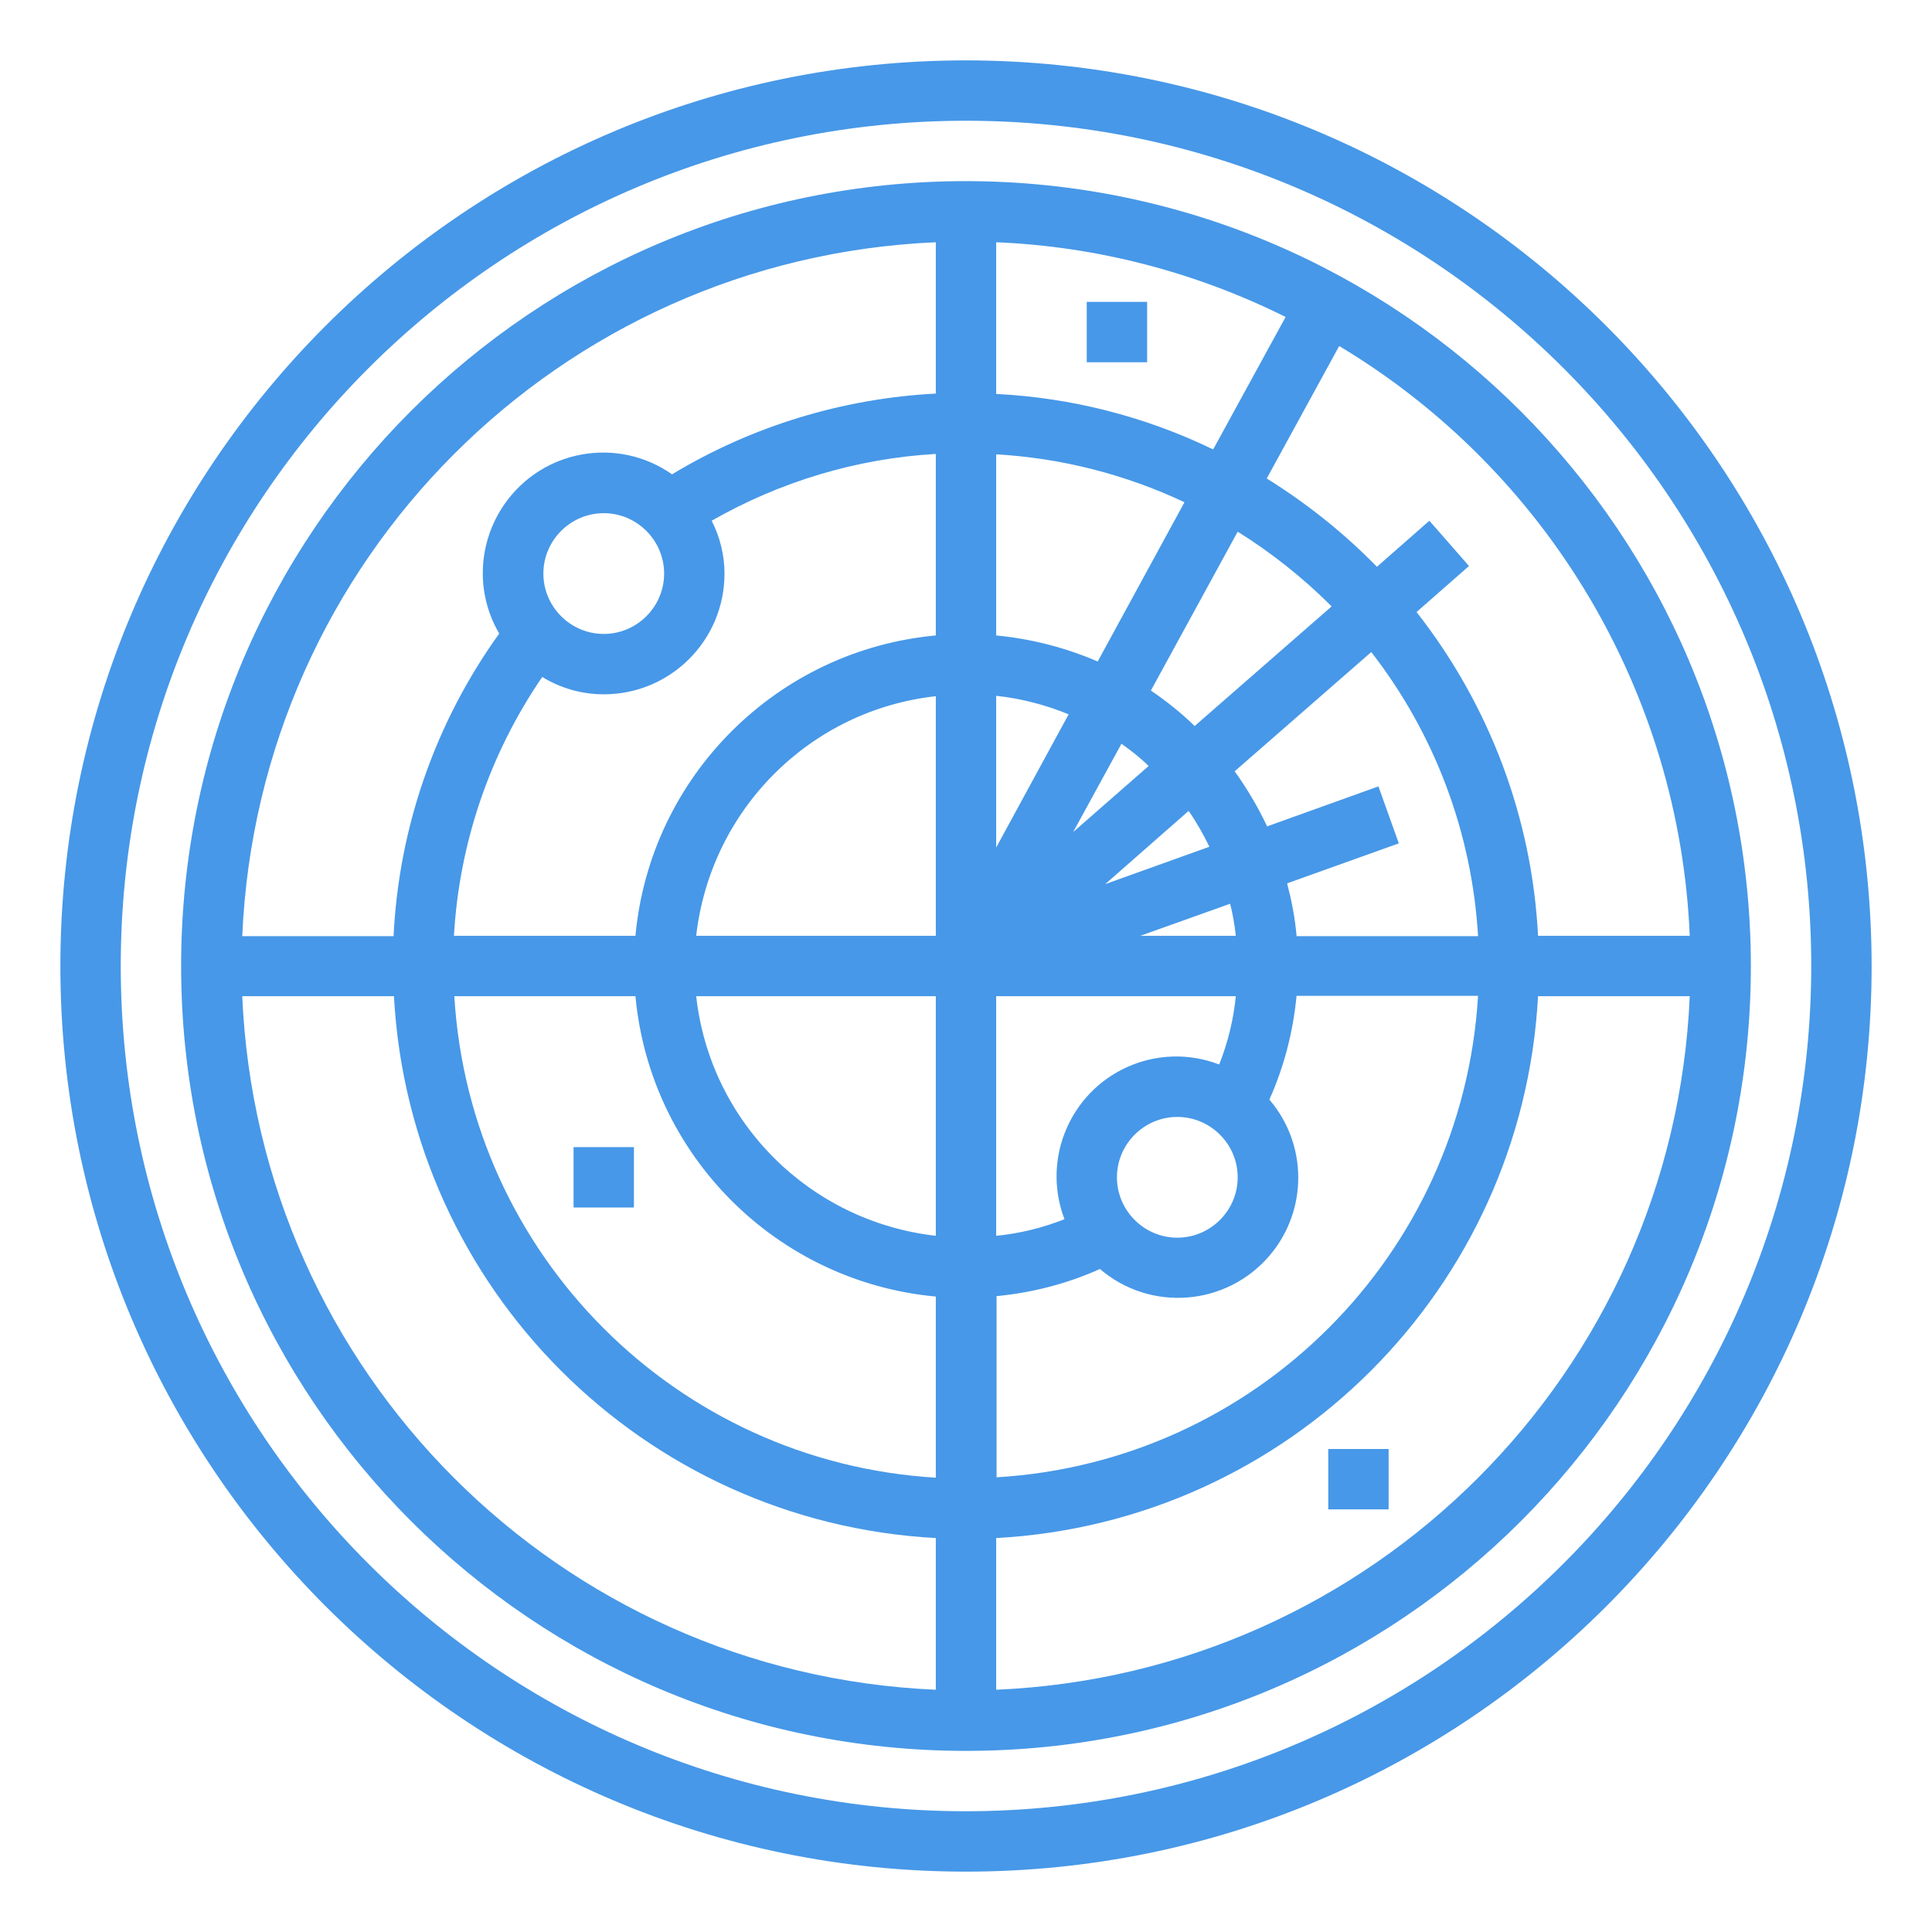<?xml version="1.0" encoding="utf-8"?>
<!-- Generator: Adobe Illustrator 23.0.3, SVG Export Plug-In . SVG Version: 6.00 Build 0)  -->
<svg version="1.1" id="Layer_1" xmlns="http://www.w3.org/2000/svg" xmlns:xlink="http://www.w3.org/1999/xlink" x="0px" y="0px"
	 viewBox="0 0 512 512" style="enable-background:new 0 0 512 512;" xml:space="preserve">
<style type="text/css">
	.st0{fill:#4798E8;}
</style>
<g id="outline">
	<path class="st0" d="M256,16C123.5,16,16,123.5,16,256s107.5,240,240,240s240-107.5,240-240C495.9,123.5,388.5,16.1,256,16z
		 M256,480C132.3,480,32,379.7,32,256S132.3,32,256,32s224,100.3,224,224C479.9,379.7,379.7,479.9,256,480z"/>
	<path class="st0" d="M256,48C141.1,48,48,141.1,48,256s93.1,208,208,208s208-93.1,208-208C463.9,141.2,370.8,48.1,256,48z
		 M447.8,248h-40.2c-1.6-31.3-12.9-61.2-32.2-85.8l13.9-12.2l-10.5-12l-13.9,12.2c-8.8-9-18.6-16.8-29.2-23.4l19.2-35.1
		C410.1,124.8,445.1,183.6,447.8,248z M176,152c0,8.8-7.2,16-16,16s-16-7.2-16-16s7.2-16,16-16S176,143.2,176,152z M143.7,179.4
		c4.9,3,10.5,4.6,16.3,4.6c17.7,0,32-14.3,32-32c0-4.9-1.2-9.7-3.4-14c18.2-10.4,38.5-16.5,59.4-17.7v48.1
		c-42.2,3.9-75.7,37.4-79.6,79.6h-48.1C121.7,223.4,129.8,199.7,143.7,179.4z M296,312c0-8.8,7.2-16,16-16s16,7.2,16,16
		s-7.2,16-16,16S296,320.8,296,312z M323.1,282.1c-16.4-6.3-34.7,1.9-41,18.3c-2.8,7.3-2.8,15.4,0,22.7c-5.8,2.3-11.9,3.8-18.1,4.4
		V264h63.5C326.9,270.2,325.4,276.3,323.1,282.1z M264,224.6v-40.2c6.6,0.7,13.1,2.4,19.2,4.9L264,224.6z M297.2,197.1
		c2.5,1.8,5,3.7,7.2,5.9l-20,17.5L297.2,197.1z M248,248h-63.5c3.8-33.4,30.1-59.8,63.5-63.5V248z M248,264v63.5
		c-33.4-3.8-59.8-30.1-63.5-63.5H248z M302.2,248l23.8-8.5c0.7,2.8,1.2,5.6,1.5,8.5H302.2z M292.9,234.3l22.1-19.4
		c2.1,3,3.9,6.2,5.5,9.5L292.9,234.3z M316.6,192.4c-3.6-3.5-7.5-6.6-11.6-9.4l23-42.1c9,5.6,17.4,12.3,24.9,19.8L316.6,192.4z
		 M290.9,175.3c-8.6-3.7-17.6-6-26.9-6.9v-48c17.3,1,34.2,5.3,49.9,12.7L290.9,175.3z M264,104.4V64.2c26.7,1.1,52.8,7.9,76.7,19.8
		l-19.2,35.1C303.5,110.4,284,105.4,264,104.4z M168.4,264c3.9,42.2,37.4,75.7,79.6,79.6v48c-68.7-4.1-123.5-58.9-127.6-127.6H168.4
		z M264,343.5c9.5-0.9,18.8-3.3,27.5-7.2c13.3,11.4,33.4,9.9,44.9-3.5c10.2-11.9,10.2-29.5,0-41.4c3.9-8.7,6.3-18,7.2-27.5h48.1
		c-4.1,68.7-58.9,123.5-127.6,127.6V343.5z M343.6,248c-0.4-4.7-1.3-9.3-2.5-13.9l29.6-10.6l-5.4-15.1L335.8,219
		c-2.4-5.1-5.3-10-8.6-14.6l36.2-31.6c16.8,21.6,26.7,47.9,28.3,75.3H343.6z M248,64.2v40.1c-24.7,1.3-48.7,8.6-69.9,21.4
		c-14.4-10.1-34.3-6.6-44.4,7.9c-7.1,10.2-7.7,23.6-1.4,34.3c-16.9,23.5-26.6,51.3-28,80.2H64.2C68.5,148.3,148.3,68.5,248,64.2z
		 M64.2,264h40.2c4.2,77.5,66.1,139.4,143.6,143.6v40.2C148.3,443.5,68.5,363.7,64.2,264z M264,447.8v-40.2
		c77.5-4.2,139.4-66.1,143.6-143.6h40.2C443.5,363.7,363.7,443.5,264,447.8z"/>
	<rect x="152" y="304" class="st0" width="16" height="16"/>
	<rect x="352" y="384" class="st0" width="16" height="16"/>
	<rect x="288" y="80" class="st0" width="16" height="16"/>
</g>
</svg>
